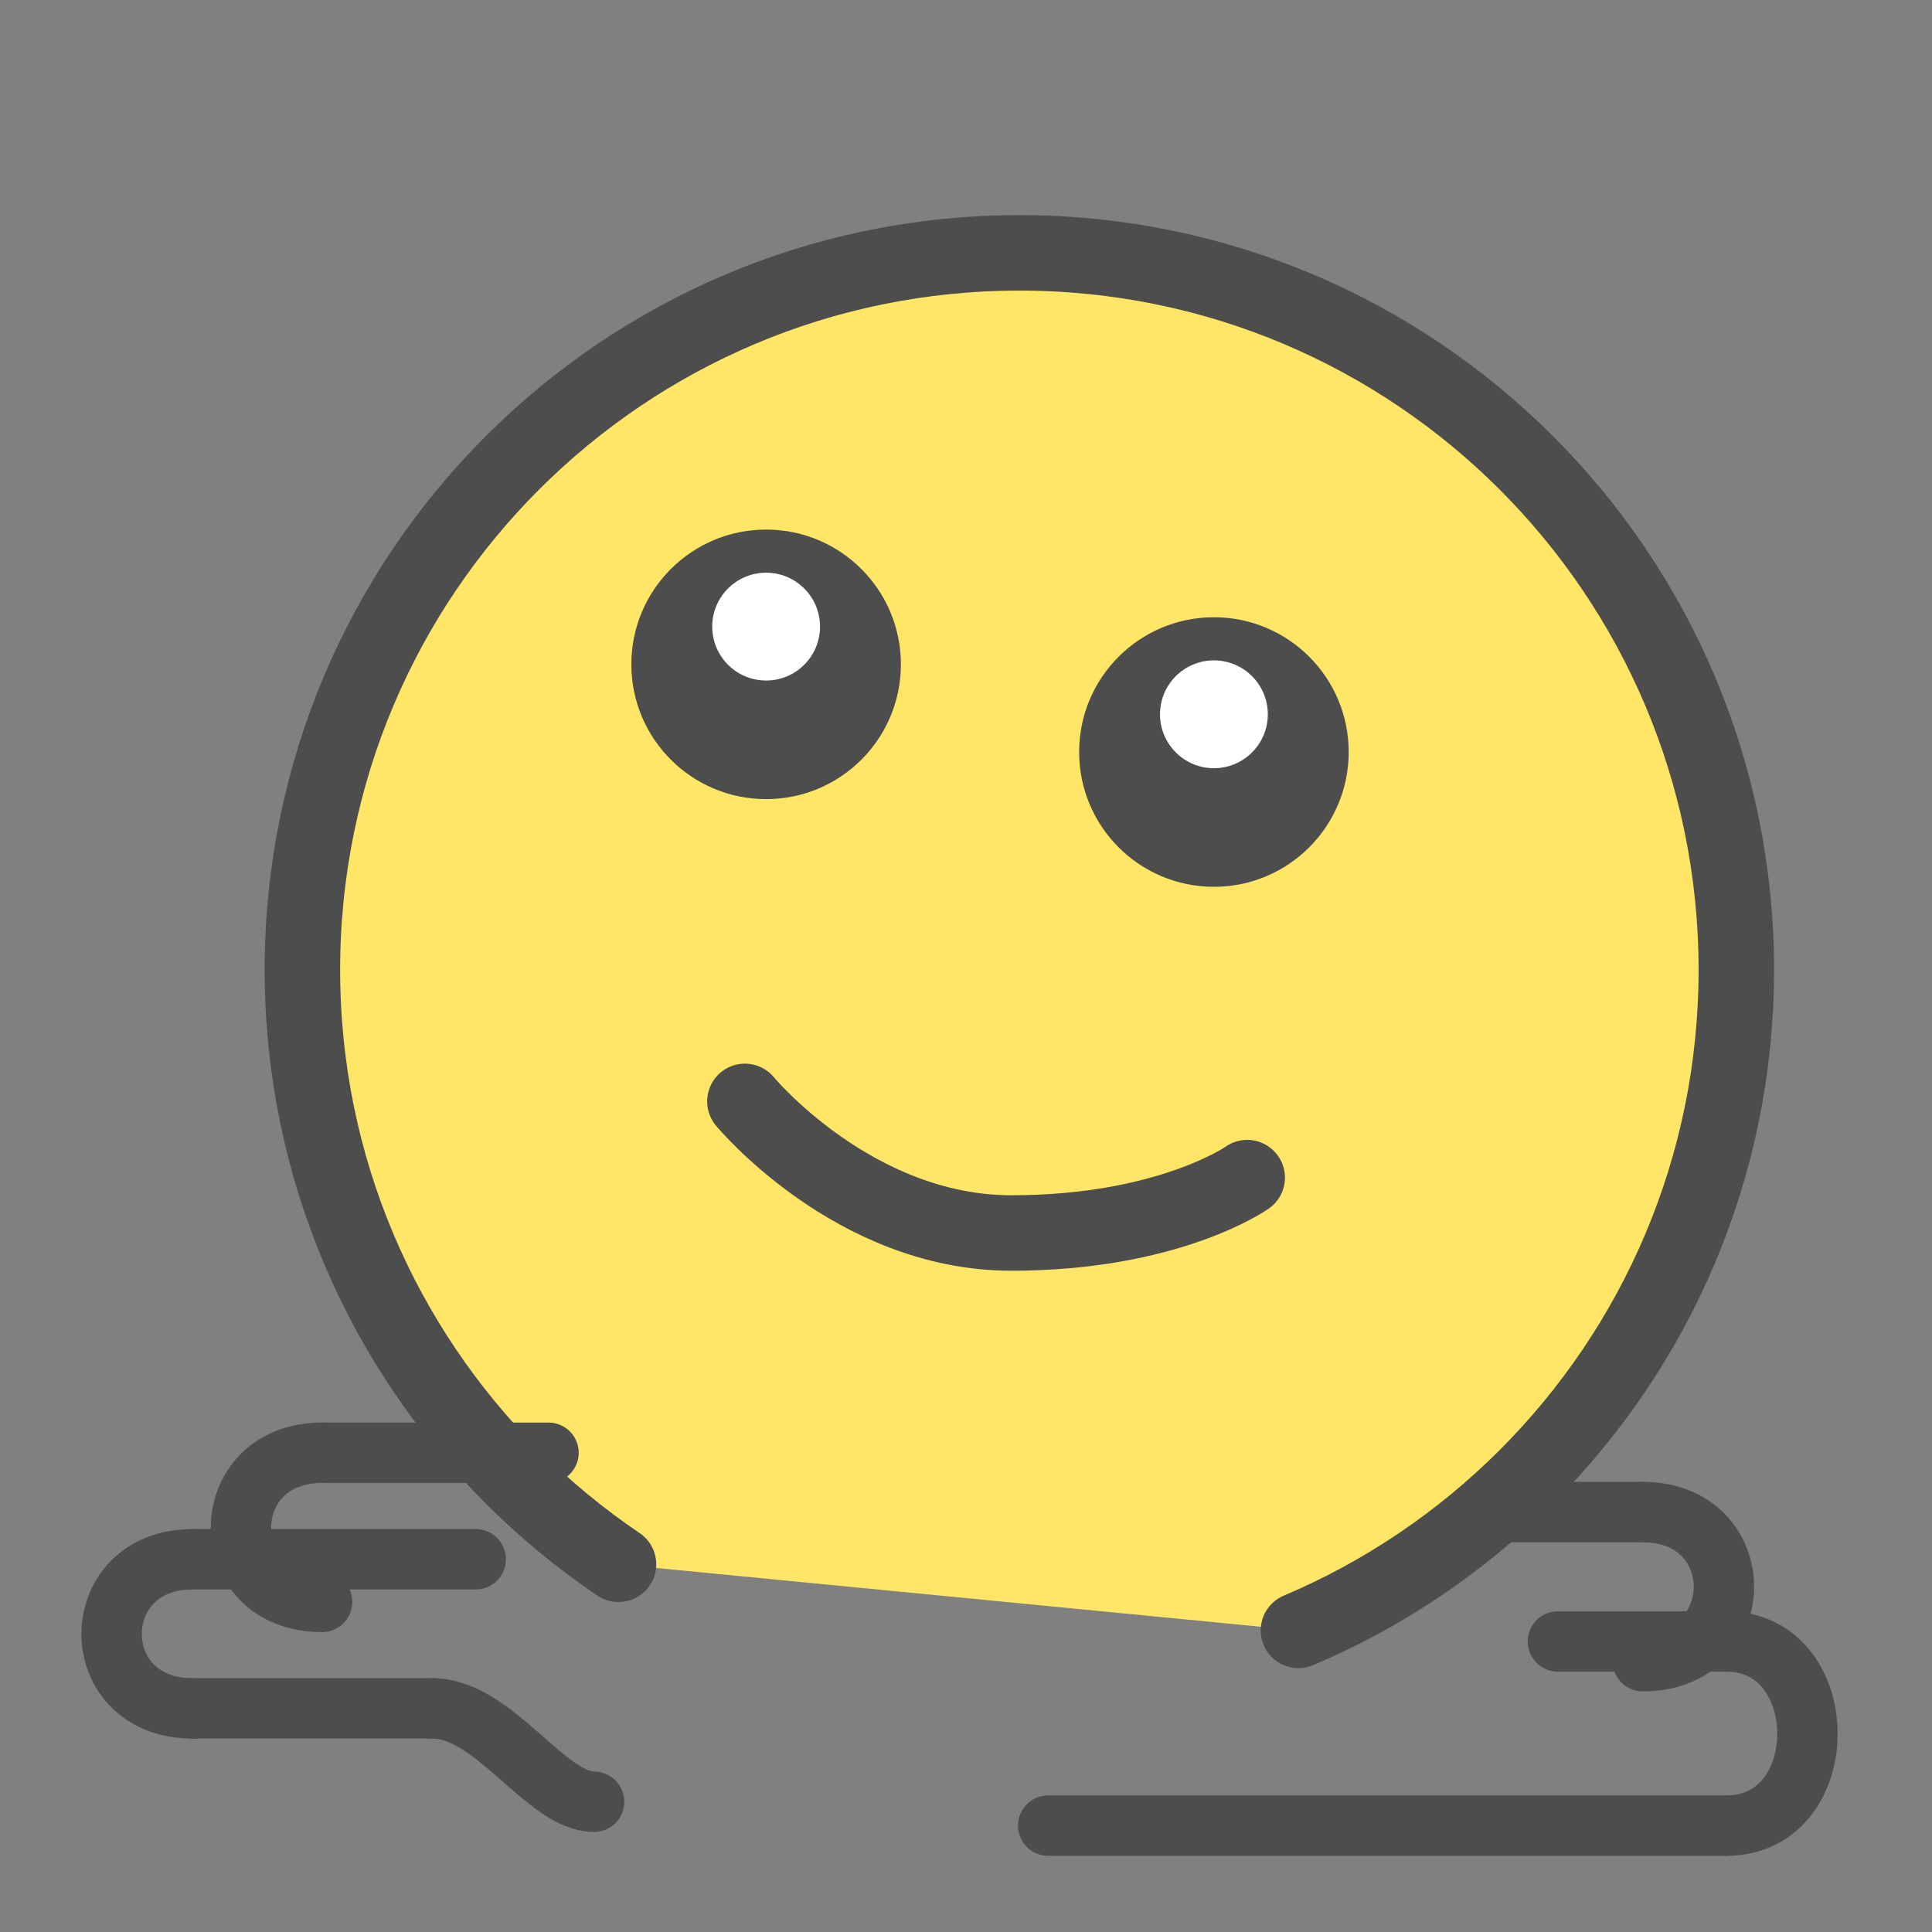<?xml version="1.0" encoding="UTF-8" standalone="no"?>
<svg
   sodipodi:docname="1F642.svg"
   inkscape:version="1.0 (4035a4fb49, 2020-05-01)"
   id="svg8"
   version="1.1"
   viewBox="0 0 67.733 67.733"
   height="256"
   width="256"
   xmlns:inkscape="http://www.inkscape.org/namespaces/inkscape"
   xmlns:sodipodi="http://sodipodi.sourceforge.net/DTD/sodipodi-0.dtd"
   xmlns="http://www.w3.org/2000/svg"
   xmlns:svg="http://www.w3.org/2000/svg"
   xmlns:rdf="http://www.w3.org/1999/02/22-rdf-syntax-ns#"
   xmlns:cc="http://creativecommons.org/ns#"
   xmlns:dc="http://purl.org/dc/elements/1.1/">
  <rect x="0" y="0" width="67.733" height="67.733" fill="#808080" stroke="none"/>
  <defs
     id="defs2" />
  <sodipodi:namedview
     inkscape:snap-object-midpoints="false"
     units="px"
     inkscape:window-maximized="1"
     inkscape:window-y="-9"
     inkscape:window-x="-9"
     inkscape:window-height="1001"
     inkscape:window-width="1920"
     showgrid="false"
     inkscape:document-rotation="0"
     inkscape:current-layer="g1009"
     inkscape:document-units="px"
     inkscape:cy="125.03848"
     inkscape:cx="133.57515"
     inkscape:zoom="1.979899"
     inkscape:pageshadow="2"
     inkscape:pageopacity="0.0"
     borderopacity="1.0"
     bordercolor="#666666"
     pagecolor="#ffffff"
     id="base"
     inkscape:pagecheckerboard="0" />
  <g
     id="layer1"
     inkscape:groupmode="layer"
     inkscape:label="Layer 1">
    <path
       id="path833"
       style="fill:#ffe666;stroke:#4d4d4d;stroke-width:2.646;stroke-linecap:round;stroke-linejoin:round"
       d="M 21.684,54.843 C 20.347,53.94 19.101,52.911 17.964,51.774 13.416,47.225 10.602,40.941 10.602,34 10.602,20.118 21.856,8.865 35.738,8.865 c 13.882,0 25.135,11.254 25.135,25.135 0,6.941 -2.813,13.225 -7.362,17.773 -2.274,2.274 -4.982,4.115 -7.99,5.387"
       sodipodi:nodetypes="csssssc" />
    <g
       id="g871"
       transform="translate(-7.008,-4.301)"
       style="stroke-width:2.117;stroke-miterlimit:4;stroke-dasharray:none">
      <circle
         r="4.725"
         cy="27.592"
         cx="33.867"
         id="path835"
         style="fill:#4d4d4d;fill-opacity:1;stroke:none;stroke-width:1.018;stroke-linecap:round;stroke-linejoin:round;stroke-miterlimit:4;stroke-dasharray:none;stroke-opacity:1" />
      <circle
         style="fill:#ffffff;fill-opacity:1;stroke:none;stroke-width:0.407;stroke-linecap:round;stroke-linejoin:round;stroke-miterlimit:4;stroke-dasharray:none;stroke-opacity:1"
         id="path835-7"
         cx="33.867"
         cy="26.269"
         r="1.89" />
    </g>
    <g
       transform="translate(8.691,-1.227)"
       id="g871-4"
       style="stroke-width:2.117;stroke-miterlimit:4;stroke-dasharray:none">
      <circle
         style="fill:#4d4d4d;fill-opacity:1;stroke:none;stroke-width:1.018;stroke-linecap:round;stroke-linejoin:round;stroke-miterlimit:4;stroke-dasharray:none;stroke-opacity:1"
         id="path835-3"
         cx="33.867"
         cy="27.592"
         r="4.725" />
      <circle
         r="1.89"
         cy="26.269"
         cx="33.867"
         id="path835-7-5"
         style="fill:#ffffff;fill-opacity:1;stroke:none;stroke-width:0.407;stroke-linecap:round;stroke-linejoin:round;stroke-miterlimit:4;stroke-dasharray:none;stroke-opacity:1" />
    </g>
    <path
       sodipodi:nodetypes="czc"
       id="path902-3-0"
       style="fill:none;fill-opacity:1;stroke:#4d4d4d;stroke-width:2.646;stroke-linecap:round;stroke-linejoin:round;stroke-miterlimit:4;stroke-dasharray:none;stroke-opacity:1"
       d="m 43.725,41.286 c 0,0 -2.745,1.941 -8.27,1.941 -5.525,0 -9.34,-4.614 -9.34,-4.614" />
    <path
       style="fill:none;stroke:#4d4d4d;stroke-width:2.117;stroke-linecap:round;stroke-linejoin:round;stop-color:#000000"
       d="m 19.23,50.932 h -7.938"
       id="path182" />
    <path
       style="fill:none;stroke:#4d4d4d;stroke-width:2.117;stroke-linecap:round;stroke-linejoin:round;stop-color:#000000"
       d="M 6.756,54.665 H 16.678" />
    <path
       style="fill:none;stroke:#4d4d4d;stroke-width:2.117;stroke-linecap:round;stroke-linejoin:round;stop-color:#000000"
       d="m 6.756,59.893 8.403,0"
       sodipodi:nodetypes="cc" />
    <path
       style="fill:none;stroke:#4d4d4d;stroke-width:2.117;stroke-linecap:round;stroke-linejoin:round;stop-color:#000000"
       d="m 36.748,64.003 23.776,0"
       sodipodi:nodetypes="cc" />
    <path
       style="fill:none;stroke:#4d4d4d;stroke-width:2.117;stroke-linecap:round;stroke-linejoin:round;stop-color:#000000"
       d="m 54.618,57.547 5.906,0"
       id="path190"
       sodipodi:nodetypes="cc" />
    <path
       style="fill:none;stroke:#4d4d4d;stroke-width:2.117;stroke-linecap:round;stroke-linejoin:round;stop-color:#000000"
       d="m 52.444,53.011 5.15,0"
       id="path192"
       sodipodi:nodetypes="cc" />
    <path
       style="fill:none;stroke:#4d4d4d;stroke-width:2.117;stroke-linecap:round;stroke-linejoin:round;stop-color:#000000"
       d="m 11.292,50.932 c -3.78,0 -3.802,5.228 0,5.228"
       id="path196"
       sodipodi:nodetypes="cc" />
    <path
       style="fill:none;stroke:#4d4d4d;stroke-width:2.117;stroke-linecap:round;stroke-linejoin:round;stop-color:#000000"
       d="m 57.594,53.011 c 3.78,0 3.802,5.228 0,5.228"
       id="path196-3"
       sodipodi:nodetypes="cc" />
    <path
       style="fill:none;stroke:#4d4d4d;stroke-width:2.117;stroke-linecap:round;stroke-linejoin:round;stop-color:#000000"
       d="m 60.523,57.547 c 3.78,0 3.802,6.456 0,6.456"
       id="path196-3-1"
       sodipodi:nodetypes="cc" />
    <path
       style="fill:none;stroke:#4d4d4d;stroke-width:2.117;stroke-linecap:round;stroke-linejoin:round;stop-color:#000000"
       d="m 6.756,54.665 c -3.78,0 -3.802,5.228 0,5.228"
       sodipodi:nodetypes="cc" />
    <path
       style="fill:none;fill-opacity:1;stroke:#4d4d4d;stroke-width:2.117;stroke-linecap:round;stroke-linejoin:round;stroke-miterlimit:4;stroke-dasharray:none;stroke-opacity:1;stop-color:#000000"
       d="m 15.159,59.893 c 2.163,0 3.98,3.273 5.669,3.273"
       id="path12541"
       sodipodi:nodetypes="cc" />
  </g>
</svg>

